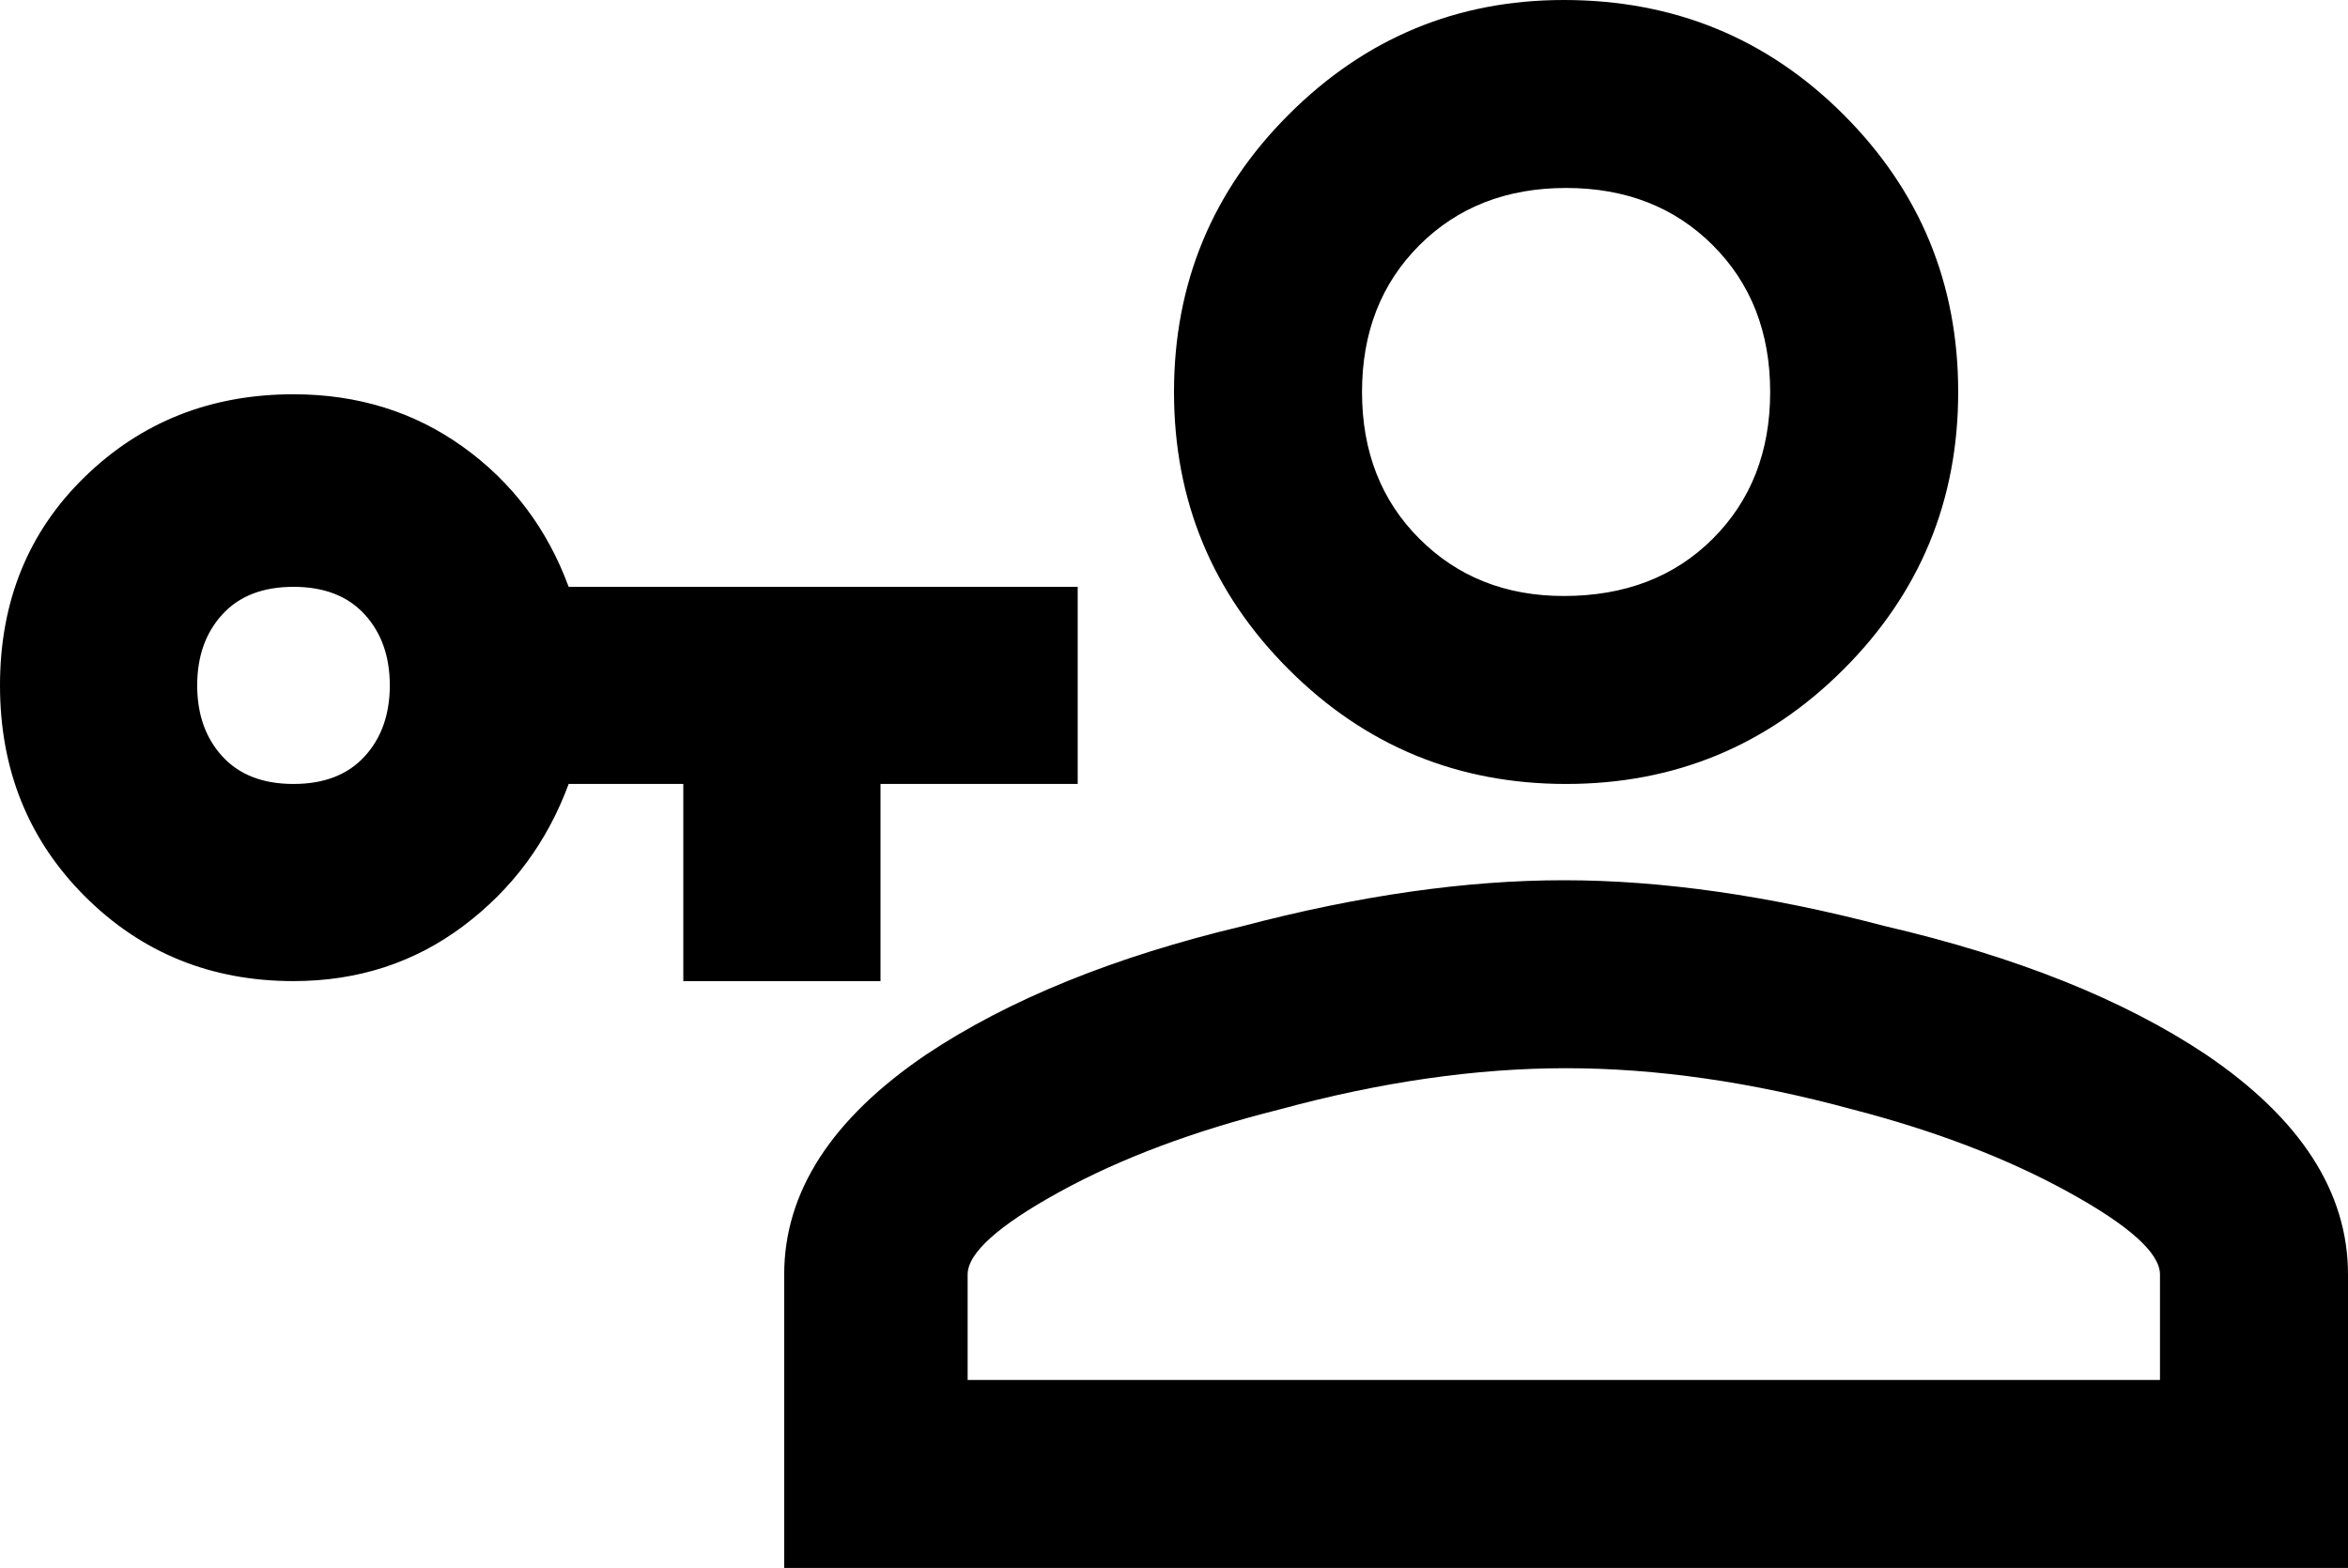 <svg xmlns="http://www.w3.org/2000/svg" viewBox="0 21 512 342">
      <g transform="scale(1 -1) translate(0 -384)">
        <path d="M124 235Q117 254 101.0 265.5Q85 277 64 277Q37 277 18.5 259.0Q0 241 0.0 213.5Q0 186 18.5 167.5Q37 149 64 149Q85 149 101.0 161.0Q117 173 124 192H149V149H192V192H235V235ZM64 192Q54 192 48.5 198.0Q43 204 43.0 213.5Q43 223 48.5 229.0Q54 235 64.0 235.0Q74 235 79.5 229.0Q85 223 85.0 213.5Q85 204 79.5 198.0Q74 192 64 192ZM341 363Q306 363 281.0 338.0Q256 313 256.0 277.5Q256 242 281.0 217.0Q306 192 341.5 192.0Q377 192 402.0 217.0Q427 242 427.0 277.5Q427 313 402.0 338.0Q377 363 341 363ZM341 233Q322 233 309.5 245.5Q297 258 297.0 277.5Q297 297 309.5 309.5Q322 322 341.5 322.0Q361 322 373.5 309.5Q386 297 386.0 277.5Q386 258 373.5 245.5Q361 233 341 233ZM341 171Q309 171 271 161Q229 151 202 133Q171 112 171 85V21H512V85Q512 112 481 133Q454 151 411 161Q373 171 341 171ZM471 62H211V85Q211 92 231.0 103.0Q251 114 279 121Q312 130 341.5 130.0Q371 130 404 121Q431 114 451.0 103.0Q471 92 471 85Z" />
      </g>
    </svg>